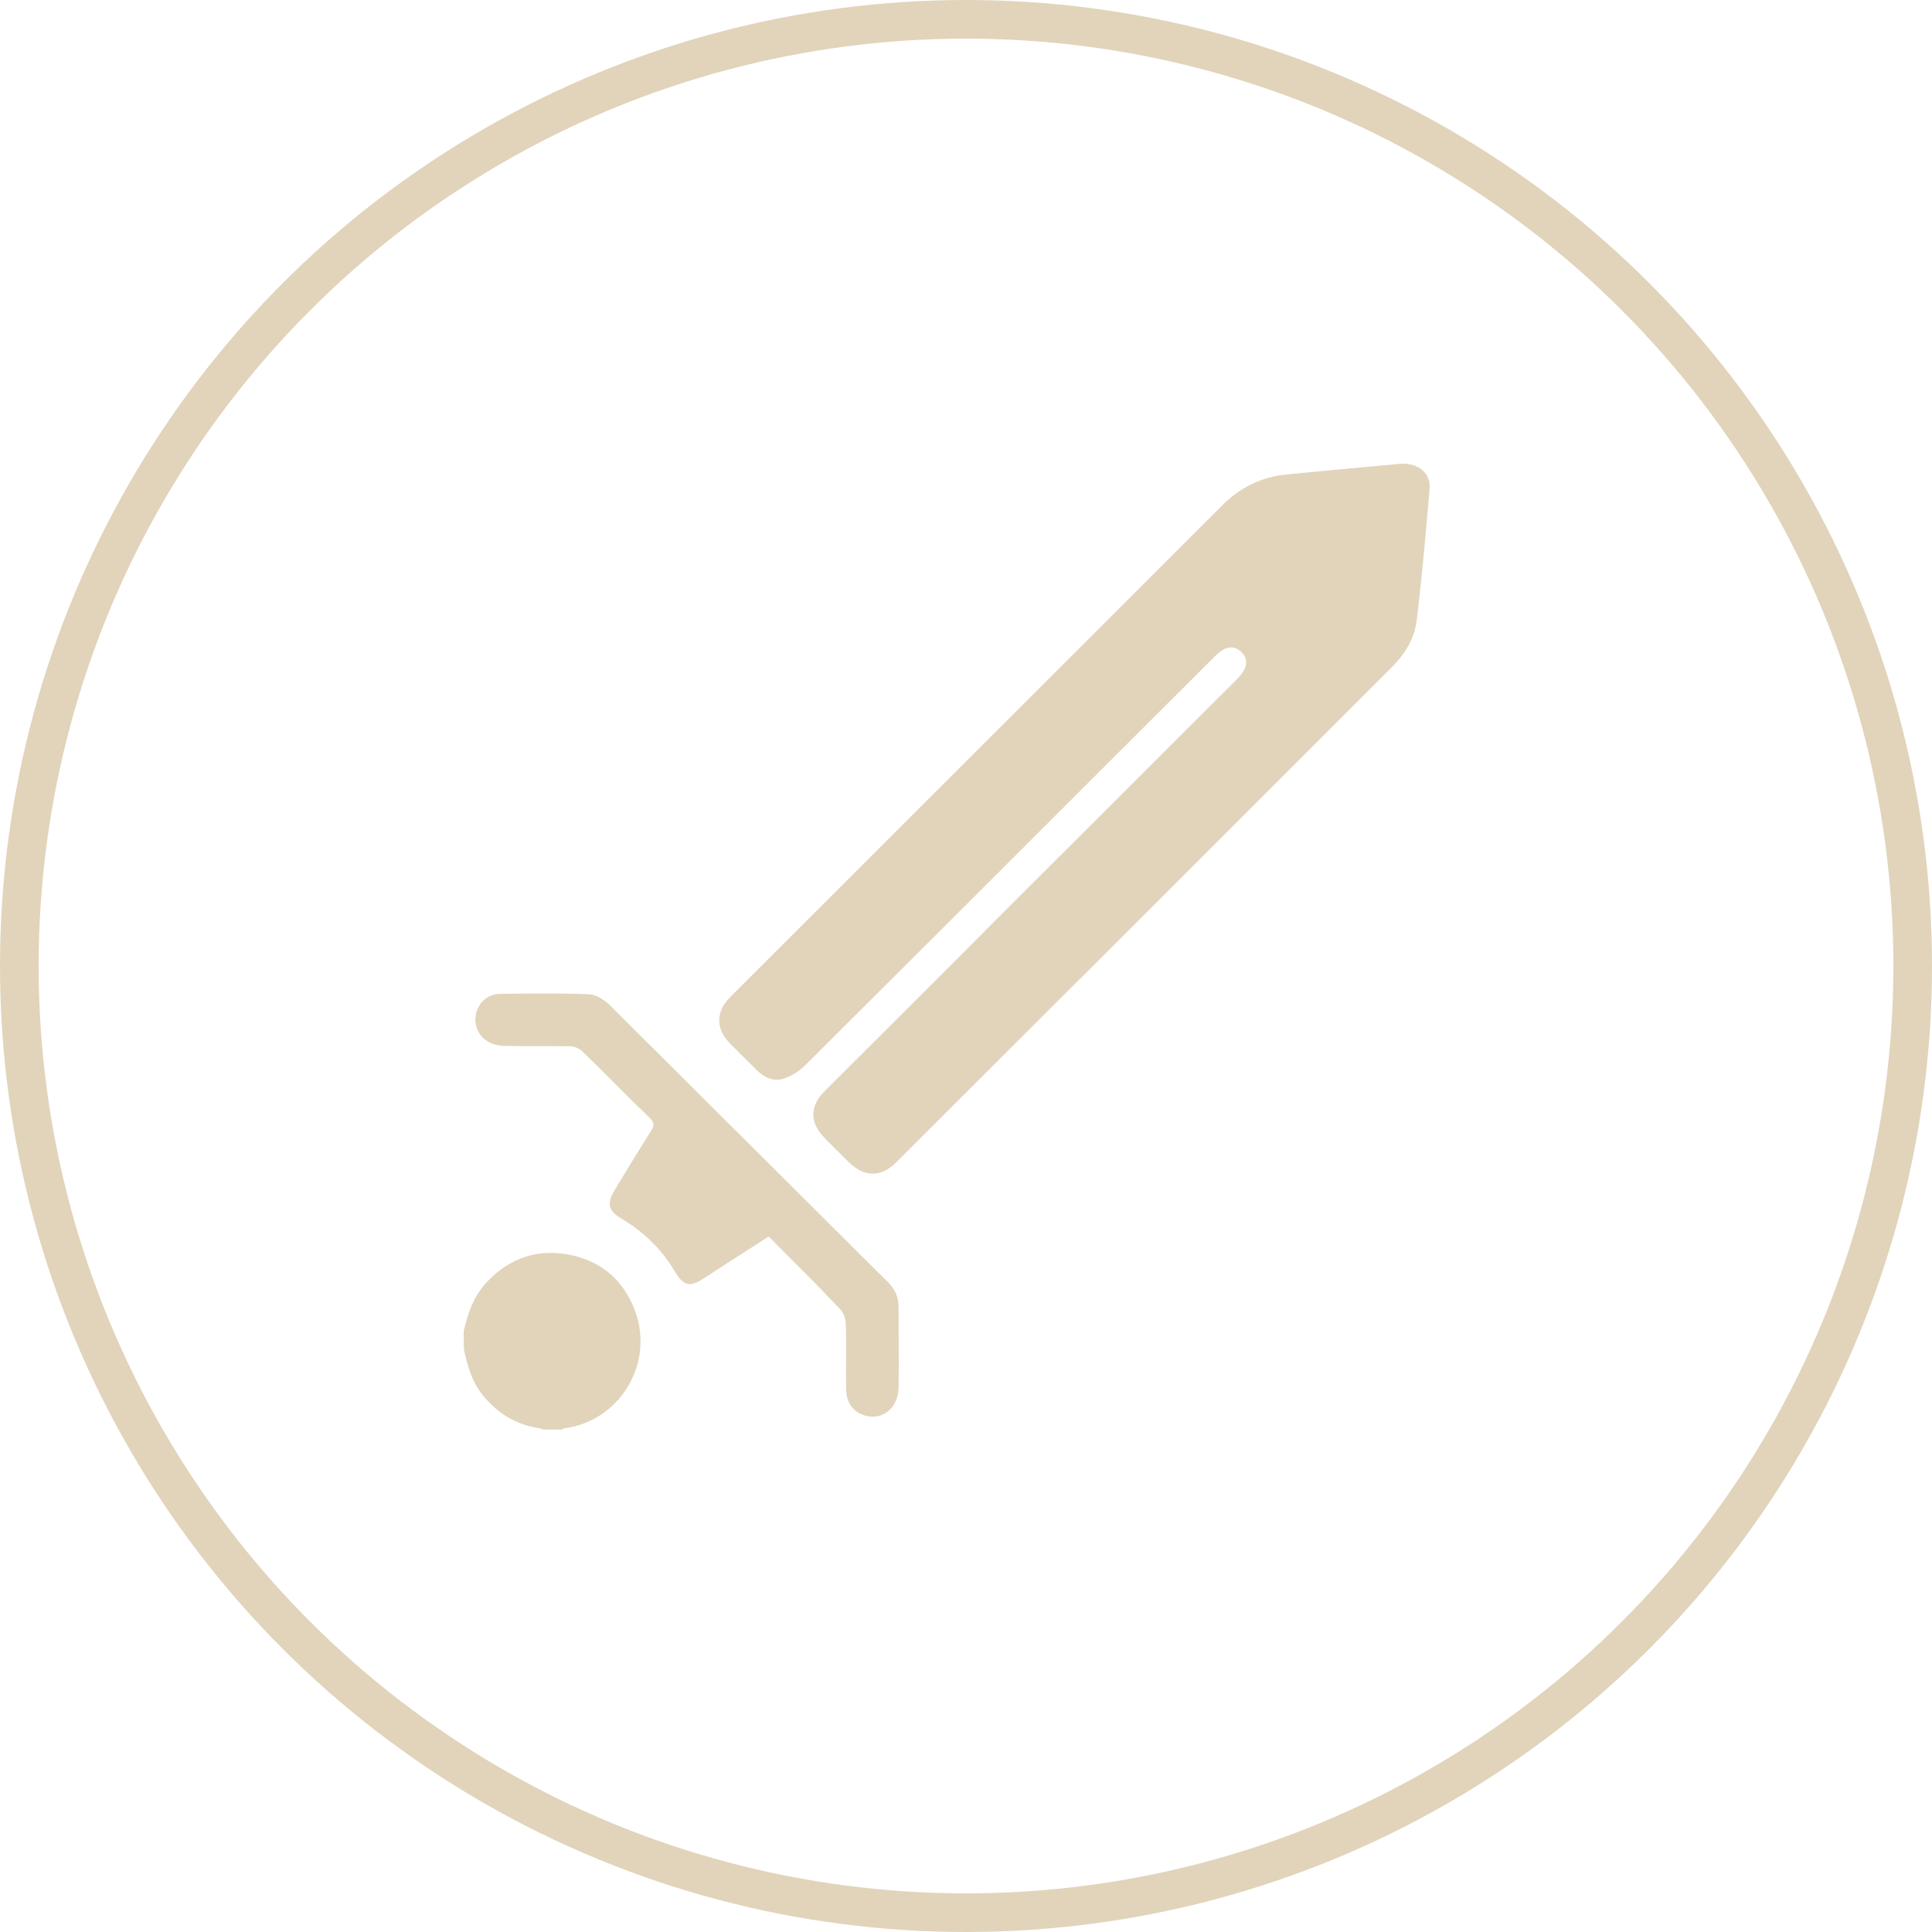 <svg width="50" height="50" viewBox="0 0 50 50" fill="none" xmlns="http://www.w3.org/2000/svg">
<circle cx="25" cy="25" r="24.5" stroke="#E1D4BB"/>
<path d="M12 34.456C12.108 33.982 12.258 33.541 12.603 33.175C13.195 32.55 13.917 32.313 14.746 32.474C15.565 32.636 16.146 33.142 16.437 33.928C16.943 35.318 16.017 36.782 14.606 36.965C14.585 36.965 14.563 36.987 14.542 36.998C14.38 36.998 14.219 36.998 14.057 36.998C14.025 36.987 14.003 36.965 13.971 36.965C13.379 36.879 12.905 36.599 12.517 36.136C12.226 35.791 12.108 35.382 12.011 34.952C12 34.79 12 34.618 12 34.456Z" fill="#E1D4BB"/>
<path d="M36.276 12C36.718 11.99 37.03 12.248 36.998 12.646C36.901 13.777 36.804 14.919 36.664 16.05C36.61 16.524 36.363 16.922 36.029 17.256C31.753 21.532 27.477 25.808 23.191 30.084C22.803 30.471 22.372 30.471 21.974 30.084C21.758 29.868 21.543 29.663 21.338 29.448C20.95 29.05 20.95 28.619 21.349 28.231C22.9 26.68 24.462 25.129 26.012 23.568C27.983 21.597 29.954 19.636 31.925 17.666C31.958 17.633 31.99 17.601 32.033 17.558C32.281 17.299 32.324 17.062 32.13 16.879C31.936 16.685 31.71 16.718 31.451 16.976C27.908 20.509 24.375 24.052 20.821 27.585C20.67 27.736 20.466 27.854 20.272 27.919C20.013 27.994 19.776 27.886 19.583 27.693C19.346 27.456 19.109 27.229 18.872 26.982C18.527 26.626 18.527 26.195 18.872 25.829C18.926 25.775 18.98 25.722 19.023 25.678C23.223 21.478 27.434 17.278 31.634 13.077C32.098 12.614 32.636 12.345 33.293 12.28C34.295 12.183 35.307 12.086 36.276 12Z" fill="#E1D4BB"/>
<path d="M19.895 32.001C19.313 32.378 18.764 32.722 18.225 33.078C17.859 33.315 17.698 33.293 17.471 32.916C17.127 32.334 16.664 31.882 16.082 31.538C15.738 31.333 15.694 31.15 15.91 30.794C16.222 30.277 16.535 29.76 16.858 29.254C16.933 29.125 16.933 29.05 16.825 28.942C16.233 28.371 15.662 27.779 15.07 27.208C14.994 27.133 14.865 27.079 14.757 27.079C14.187 27.068 13.616 27.079 13.045 27.068C12.603 27.057 12.312 26.777 12.302 26.389C12.302 26.034 12.571 25.722 12.937 25.722C13.713 25.711 14.488 25.7 15.253 25.732C15.447 25.743 15.662 25.894 15.802 26.034C17.59 27.811 19.378 29.599 21.166 31.376C21.769 31.979 22.361 32.572 22.964 33.164C23.147 33.347 23.255 33.551 23.255 33.81C23.255 34.51 23.266 35.21 23.255 35.91C23.244 36.427 22.867 36.75 22.415 36.643C22.103 36.567 21.898 36.309 21.898 35.964C21.887 35.393 21.909 34.822 21.887 34.252C21.887 34.122 21.823 33.961 21.736 33.875C21.144 33.25 20.53 32.636 19.895 32.001Z" fill="#E1D4BB"/>
</svg>
